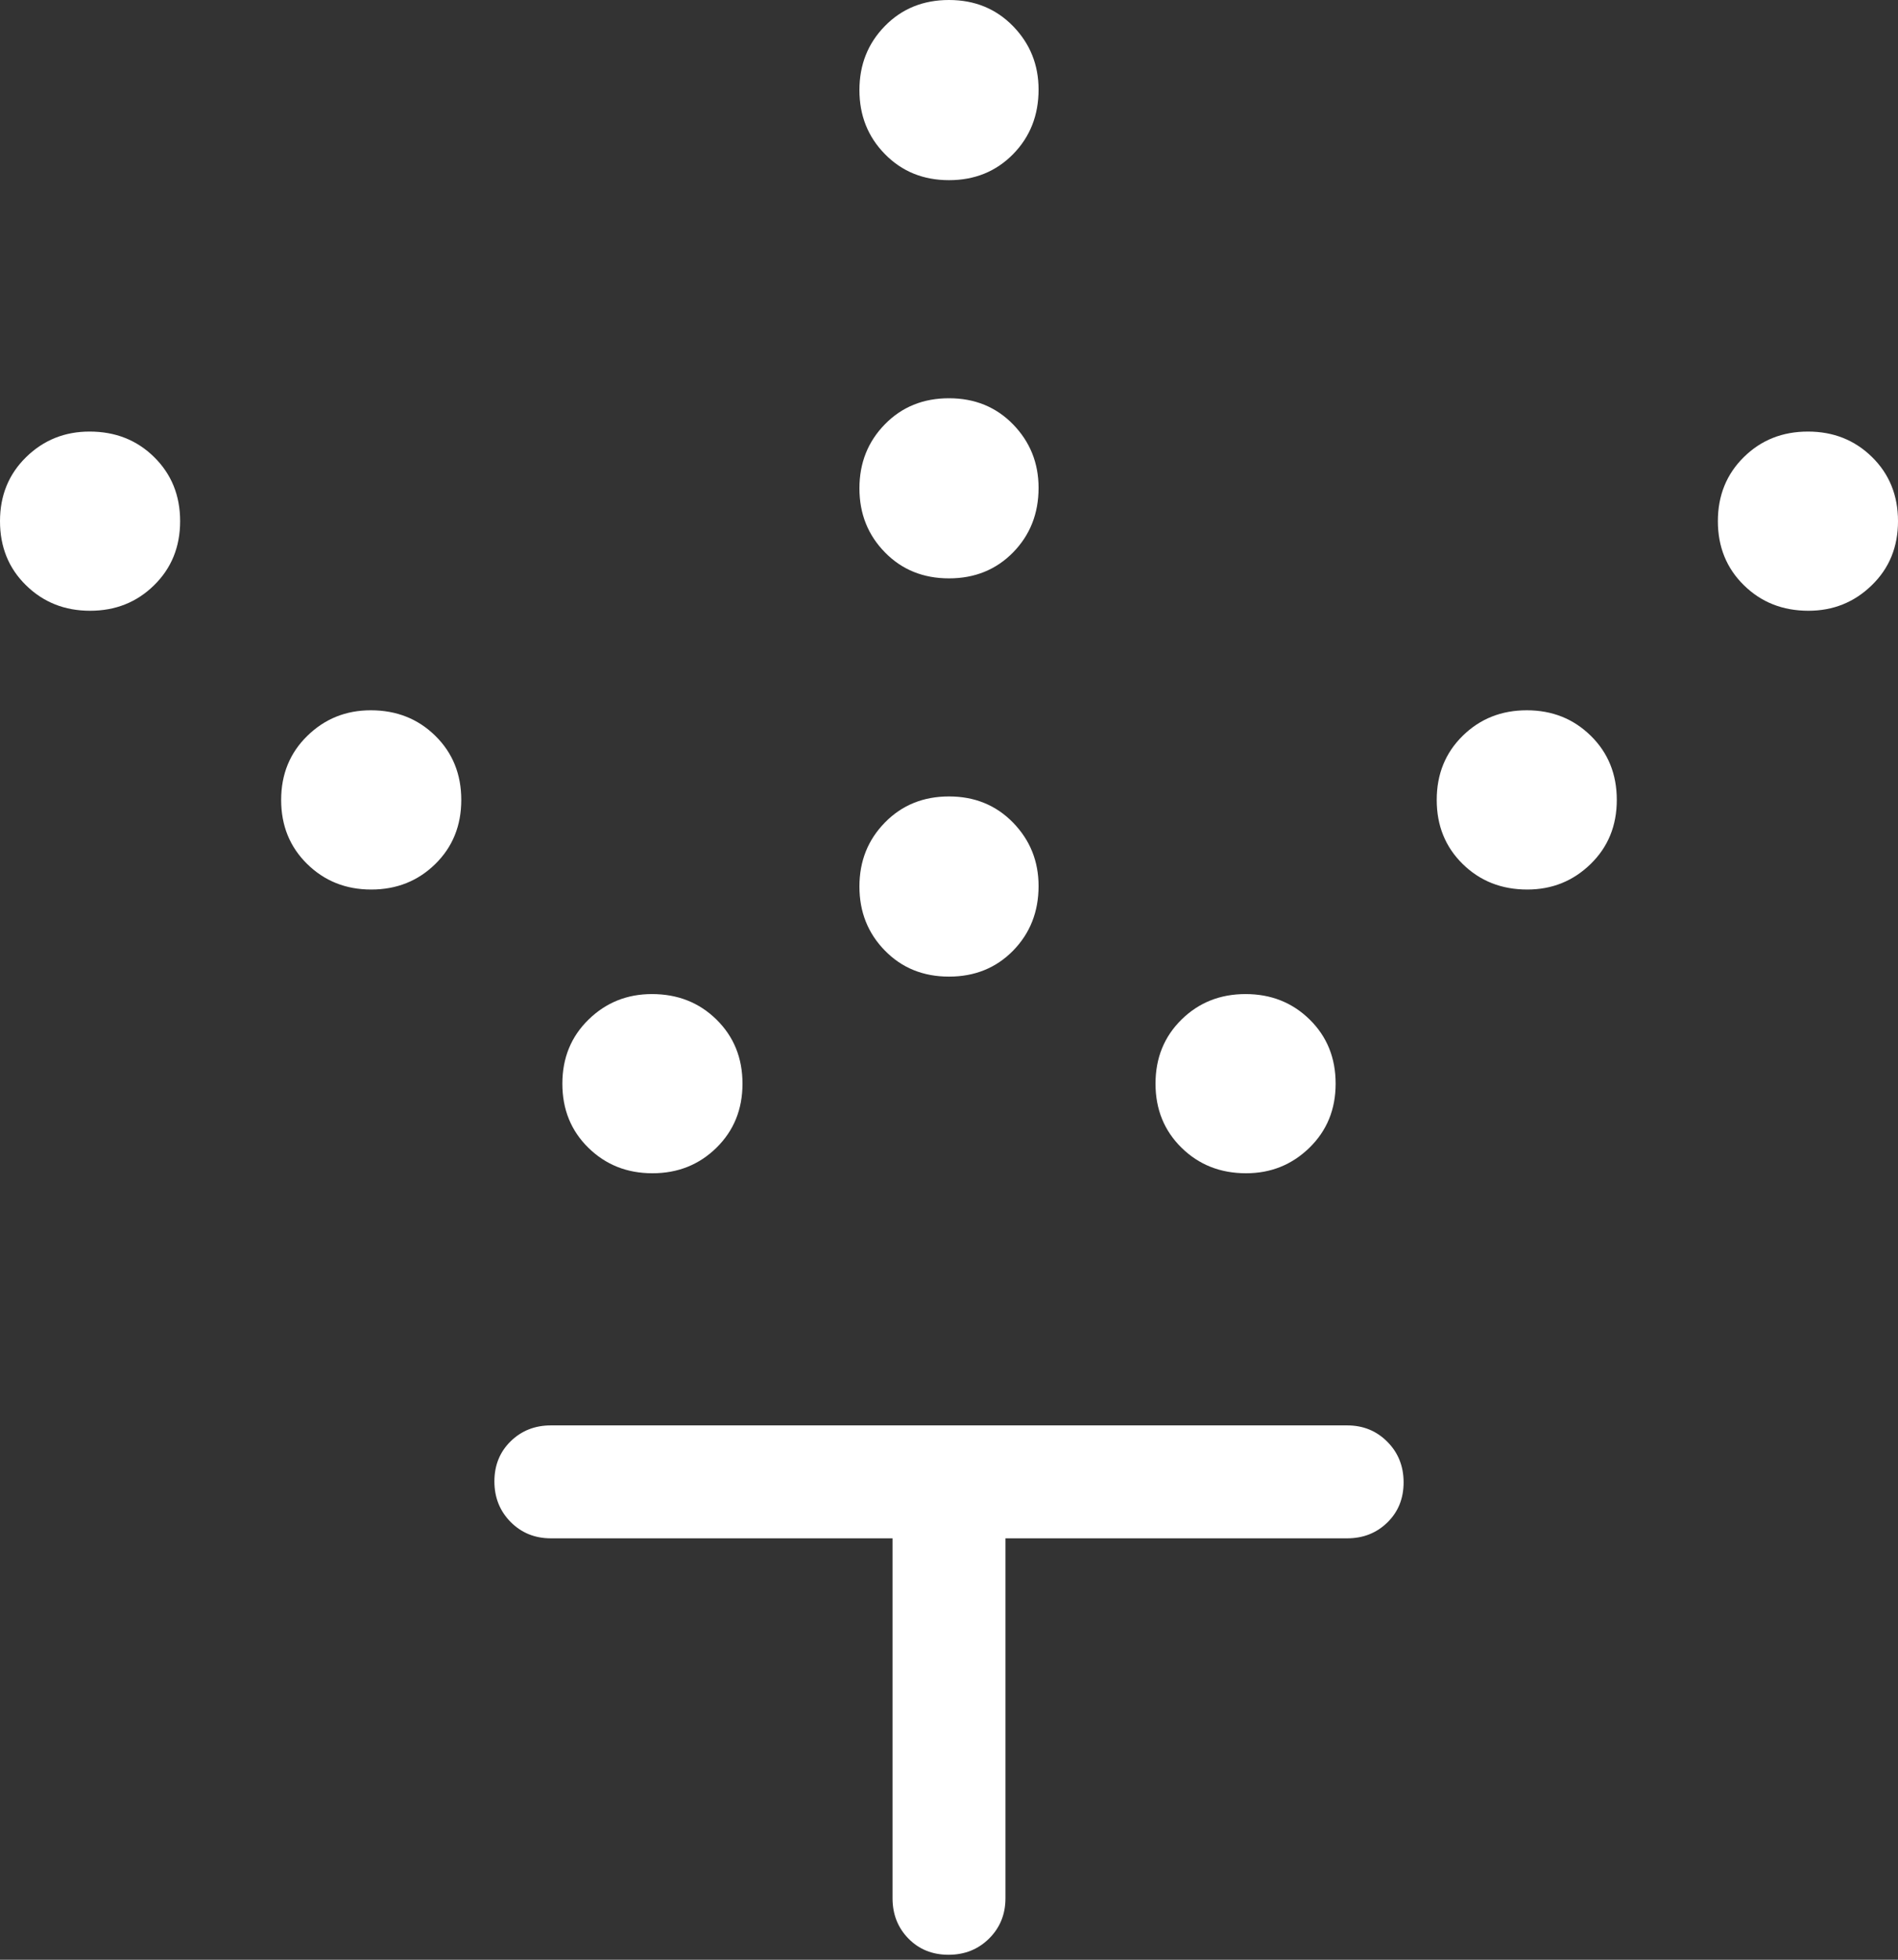 <svg width="31" height="32" viewBox="0 0 31 32" fill="none" xmlns="http://www.w3.org/2000/svg">
<rect x="0" y="0" width="31" height="32" fill="#333333" stroke="none"/>
<path d="M15.5 15.947C15.08 15.947 14.731 15.806 14.454 15.523C14.176 15.24 14.037 14.891 14.037 14.476C14.037 14.061 14.176 13.713 14.454 13.43C14.731 13.147 15.08 13.005 15.5 13.005C15.92 13.005 16.269 13.148 16.547 13.433C16.824 13.718 16.963 14.063 16.963 14.468C16.963 14.888 16.824 15.24 16.547 15.523C16.269 15.806 15.92 15.947 15.5 15.947ZM15.5 9.444C15.08 9.444 14.731 9.303 14.454 9.02C14.176 8.737 14.037 8.388 14.037 7.974C14.037 7.559 14.176 7.21 14.454 6.927C14.731 6.644 15.08 6.503 15.5 6.503C15.92 6.503 16.269 6.645 16.547 6.93C16.824 7.215 16.963 7.561 16.963 7.966C16.963 8.386 16.824 8.737 16.547 9.02C16.269 9.303 15.92 9.444 15.5 9.444ZM15.5 2.942C15.08 2.942 14.731 2.8 14.454 2.517C14.176 2.235 14.037 1.886 14.037 1.471C14.037 1.056 14.176 0.707 14.454 0.424C14.731 0.141 15.08 0 15.5 0C15.92 0 16.269 0.143 16.547 0.428C16.824 0.713 16.963 1.058 16.963 1.463C16.963 1.883 16.824 2.235 16.547 2.517C16.269 2.8 15.92 2.942 15.5 2.942ZM20.352 19.158C19.932 19.158 19.581 19.019 19.298 18.741C19.015 18.463 18.873 18.115 18.873 17.695C18.873 17.275 19.015 16.926 19.298 16.648C19.581 16.37 19.929 16.232 20.344 16.232C20.759 16.232 21.108 16.37 21.391 16.648C21.674 16.926 21.815 17.275 21.815 17.695C21.815 18.115 21.672 18.463 21.387 18.741C21.102 19.019 20.757 19.158 20.352 19.158ZM24.945 14.525C24.524 14.525 24.173 14.386 23.89 14.108C23.607 13.83 23.466 13.482 23.466 13.062C23.466 12.642 23.607 12.293 23.89 12.015C24.173 11.737 24.522 11.598 24.937 11.598C25.352 11.598 25.7 11.737 25.983 12.015C26.266 12.293 26.407 12.642 26.407 13.062C26.407 13.482 26.265 13.83 25.98 14.108C25.695 14.386 25.35 14.525 24.945 14.525ZM29.537 9.973C29.117 9.973 28.765 9.834 28.483 9.556C28.2 9.279 28.058 8.93 28.058 8.51C28.058 8.09 28.2 7.741 28.483 7.463C28.765 7.185 29.114 7.047 29.529 7.047C29.944 7.047 30.293 7.185 30.576 7.463C30.859 7.741 31 8.09 31 8.51C31 8.93 30.858 9.279 30.572 9.556C30.287 9.834 29.942 9.973 29.537 9.973ZM10.656 19.158C10.241 19.158 9.892 19.019 9.609 18.741C9.326 18.463 9.185 18.115 9.185 17.695C9.185 17.275 9.328 16.926 9.613 16.648C9.898 16.37 10.243 16.232 10.648 16.232C11.068 16.232 11.419 16.37 11.702 16.648C11.985 16.926 12.127 17.275 12.127 17.695C12.127 18.115 11.985 18.463 11.702 18.741C11.419 19.019 11.071 19.158 10.656 19.158ZM6.063 14.525C5.649 14.525 5.3 14.386 5.017 14.108C4.734 13.83 4.592 13.482 4.592 13.062C4.592 12.642 4.735 12.293 5.02 12.015C5.305 11.737 5.65 11.598 6.056 11.598C6.476 11.598 6.827 11.737 7.11 12.015C7.393 12.293 7.534 12.642 7.534 13.062C7.534 13.482 7.393 13.83 7.11 14.108C6.827 14.386 6.478 14.525 6.063 14.525ZM1.471 9.973C1.056 9.973 0.707 9.834 0.424 9.556C0.141 9.279 0 8.93 0 8.51C0 8.09 0.143 7.741 0.428 7.463C0.713 7.185 1.058 7.047 1.463 7.047C1.883 7.047 2.235 7.185 2.517 7.463C2.8 7.741 2.942 8.09 2.942 8.51C2.942 8.93 2.8 9.279 2.517 9.556C2.235 9.834 1.886 9.973 1.471 9.973ZM15.492 31.919C15.229 31.919 15.01 31.831 14.837 31.654C14.664 31.477 14.578 31.258 14.578 30.997V25.119H8.997C8.736 25.119 8.517 25.03 8.34 24.852C8.164 24.674 8.075 24.453 8.075 24.189C8.075 23.926 8.164 23.707 8.34 23.535C8.517 23.362 8.736 23.275 8.997 23.275H22.003C22.264 23.275 22.483 23.364 22.66 23.543C22.837 23.721 22.925 23.942 22.925 24.205C22.925 24.469 22.837 24.687 22.66 24.86C22.483 25.033 22.264 25.119 22.003 25.119H16.422V30.997C16.422 31.258 16.333 31.477 16.155 31.654C15.976 31.831 15.756 31.919 15.492 31.919Z" fill="white"/>
</svg>
